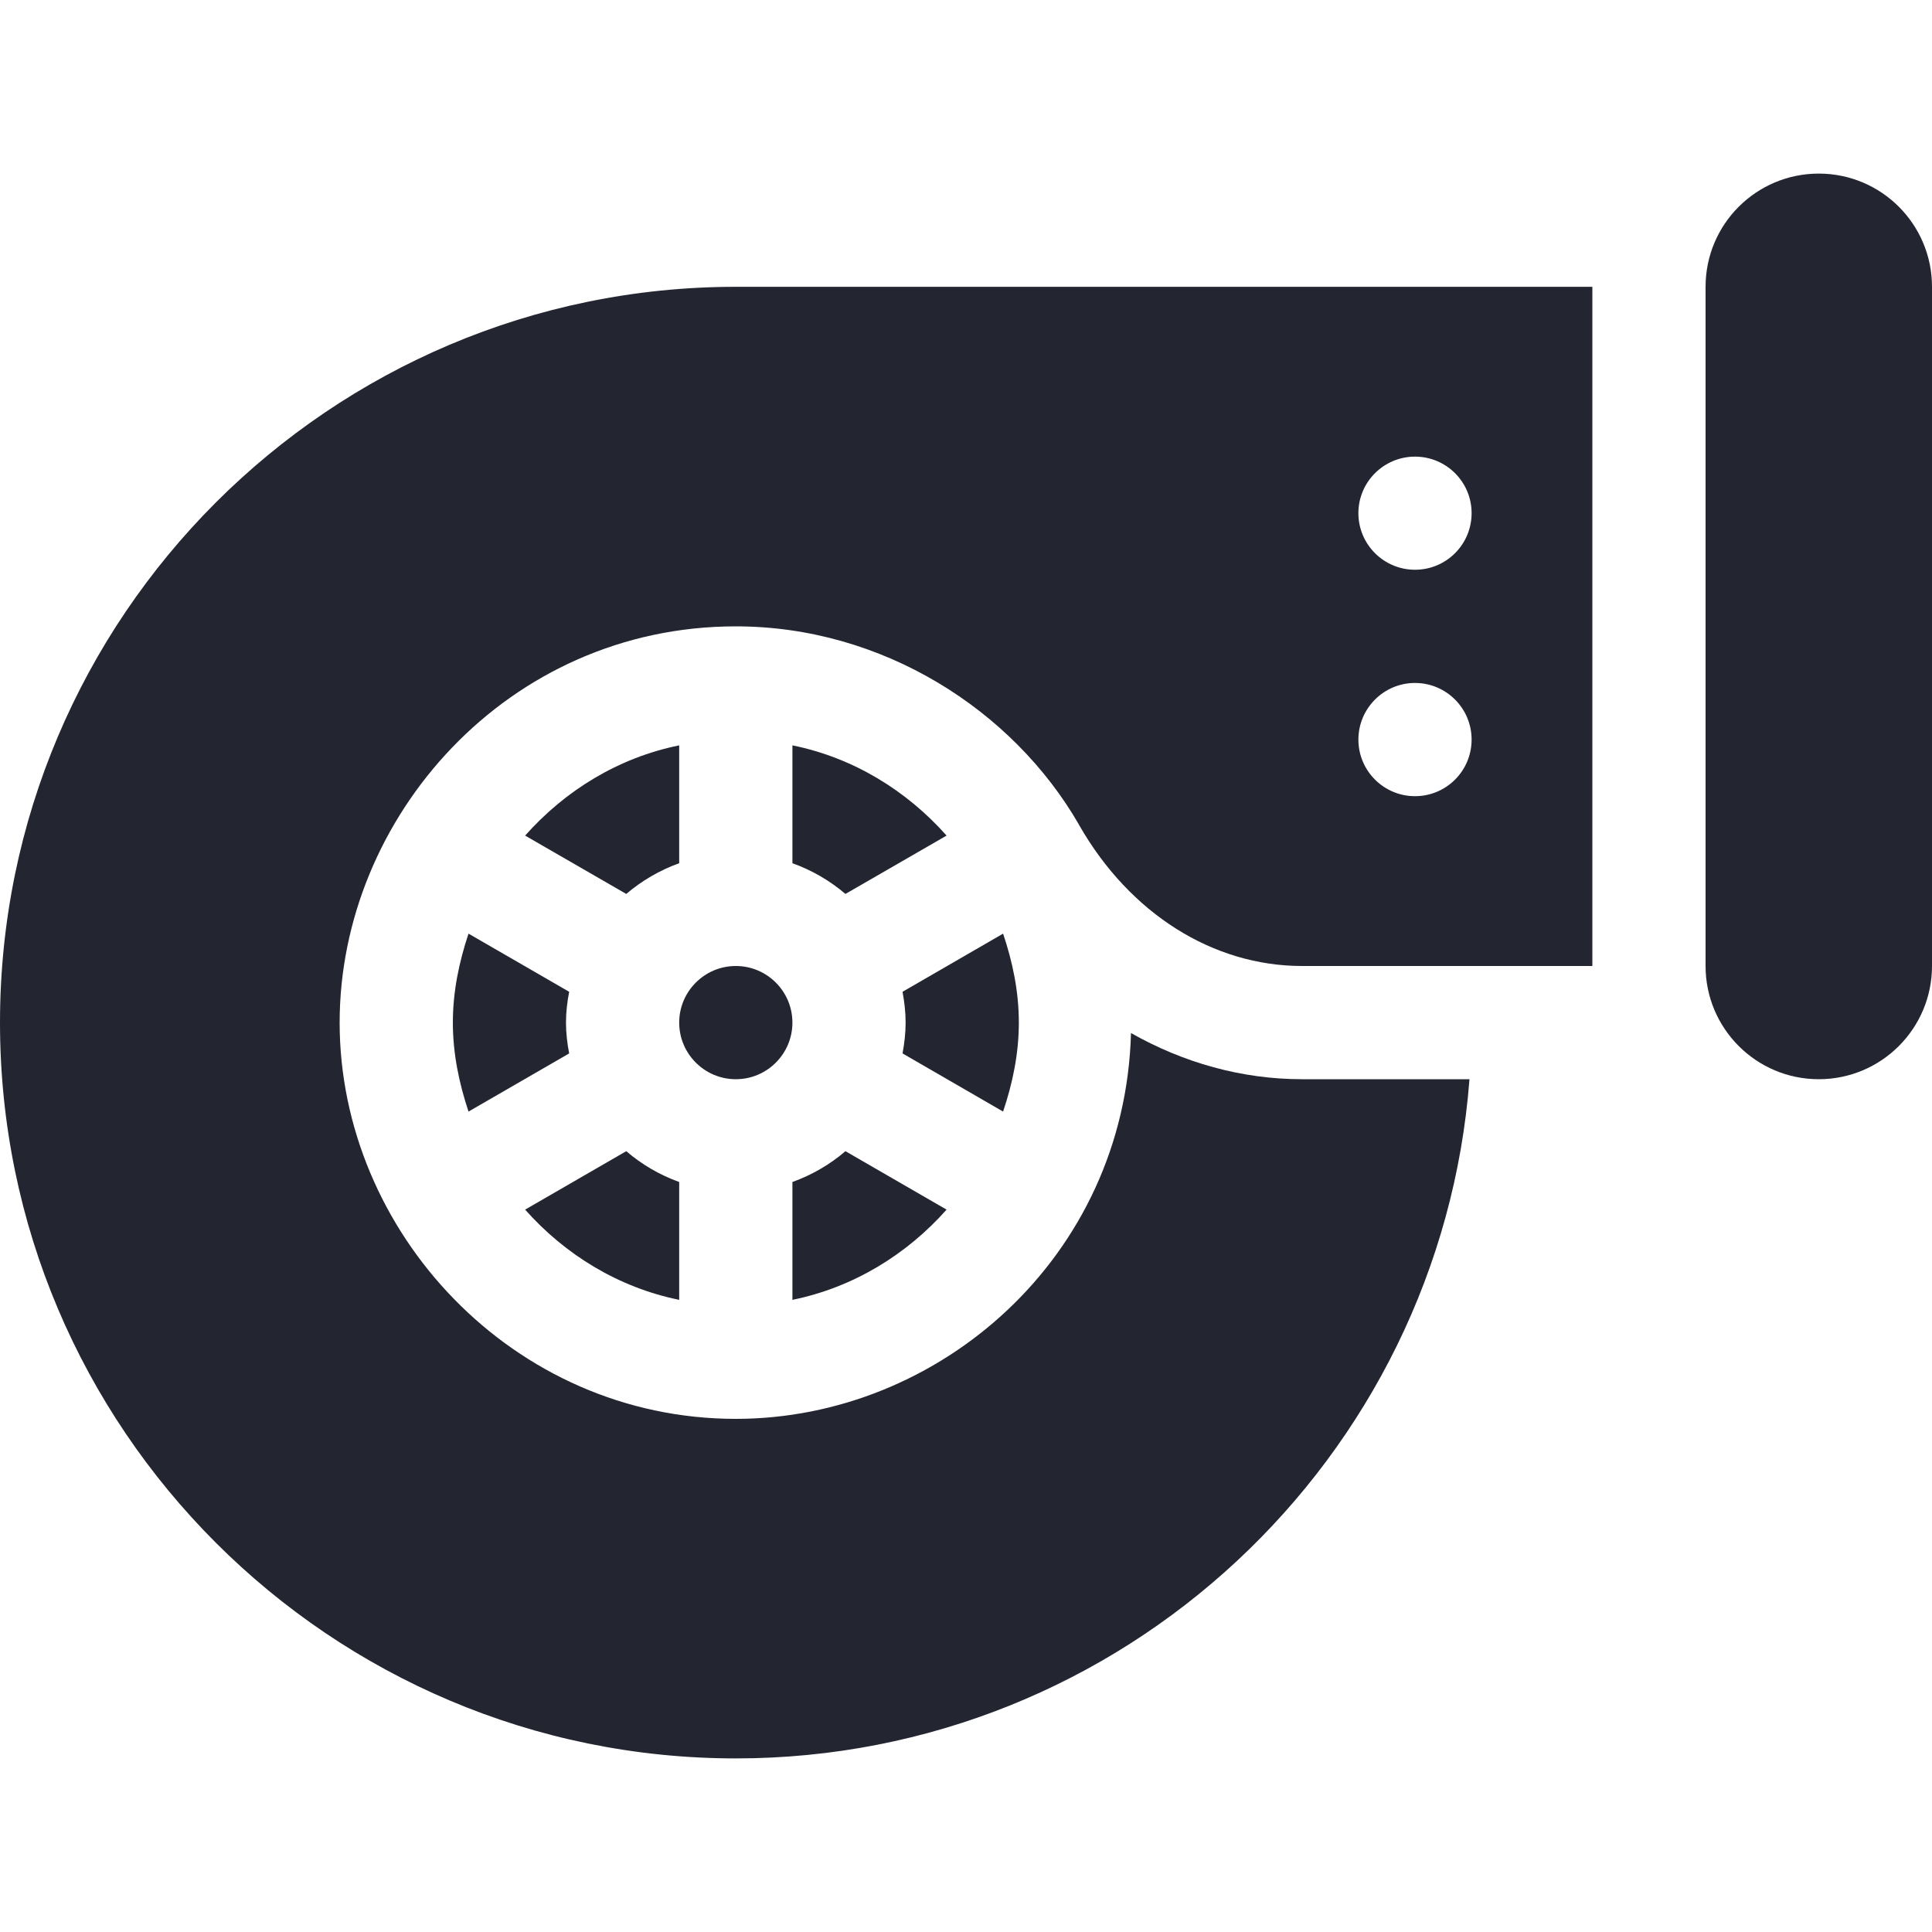<svg width="20" height="20" viewBox="0 0 20 20" fill="none" xmlns="http://www.w3.org/2000/svg">
<path d="M7.031 12.236C6.828 12.163 6.644 12.055 6.483 11.917L5.436 12.522C5.849 12.987 6.399 13.327 7.031 13.456V12.236Z" fill="#232531"/>
<path d="M10.547 10.586C10.547 10.262 10.482 9.957 10.384 9.665L9.343 10.267C9.362 10.37 9.375 10.477 9.375 10.586C9.375 10.695 9.362 10.802 9.343 10.905L10.384 11.507C10.482 11.215 10.547 10.909 10.547 10.586Z" fill="#232531"/>
<path d="M9.799 8.65C9.386 8.185 8.835 7.844 8.203 7.716V8.936C8.407 9.009 8.591 9.117 8.752 9.254L9.799 8.65Z" fill="#232531"/>
<path d="M7.031 7.716C6.399 7.844 5.849 8.185 5.436 8.65L6.483 9.254C6.644 9.117 6.828 9.009 7.031 8.936V7.716Z" fill="#232531"/>
<path d="M8.752 11.917C8.591 12.055 8.406 12.163 8.203 12.236V13.456C8.835 13.327 9.386 12.987 9.799 12.522L8.752 11.917Z" fill="#232531"/>
<path d="M4.85 9.665C4.753 9.957 4.688 10.262 4.688 10.586C4.688 10.909 4.753 11.215 4.85 11.507L5.892 10.905C5.872 10.802 5.859 10.695 5.859 10.586C5.859 10.477 5.872 10.37 5.892 10.267L4.85 9.665Z" fill="#232531"/>
<path d="M7.617 11.172C7.941 11.172 8.203 10.909 8.203 10.586C8.203 10.263 7.941 10 7.617 10C7.294 10 7.031 10.263 7.031 10.586C7.031 10.909 7.294 11.172 7.617 11.172Z" fill="#232531"/>
<path d="M18.828 1.797C18.181 1.797 17.656 2.321 17.656 2.969V10C17.656 10.647 18.181 11.172 18.828 11.172C19.475 11.172 20 10.647 20 10V2.969C20 2.321 19.475 1.797 18.828 1.797Z" fill="#232531"/>
<path d="M7.617 18.203C11.62 18.203 14.912 15.1 15.212 11.172H13.479C12.851 11.172 12.248 11 11.708 10.694C11.646 13.014 9.724 14.688 7.617 14.688C5.307 14.688 3.516 12.748 3.516 10.586C3.516 8.46 5.256 6.484 7.617 6.484C9.135 6.484 10.485 7.349 11.169 8.536C11.171 8.539 11.17 8.542 11.172 8.545L11.173 8.544C11.697 9.459 12.558 10 13.479 10H16.484V2.969H7.617C3.417 2.969 0 6.386 0 10.586C0 14.786 3.417 18.203 7.617 18.203ZM14.648 4.727C14.972 4.727 15.234 4.989 15.234 5.312C15.234 5.636 14.972 5.898 14.648 5.898C14.325 5.898 14.062 5.636 14.062 5.312C14.062 4.989 14.325 4.727 14.648 4.727ZM14.648 7.07C14.972 7.07 15.234 7.333 15.234 7.656C15.234 7.98 14.972 8.242 14.648 8.242C14.325 8.242 14.062 7.98 14.062 7.656C14.062 7.333 14.325 7.07 14.648 7.07Z" fill="#232531"/>
</svg>
